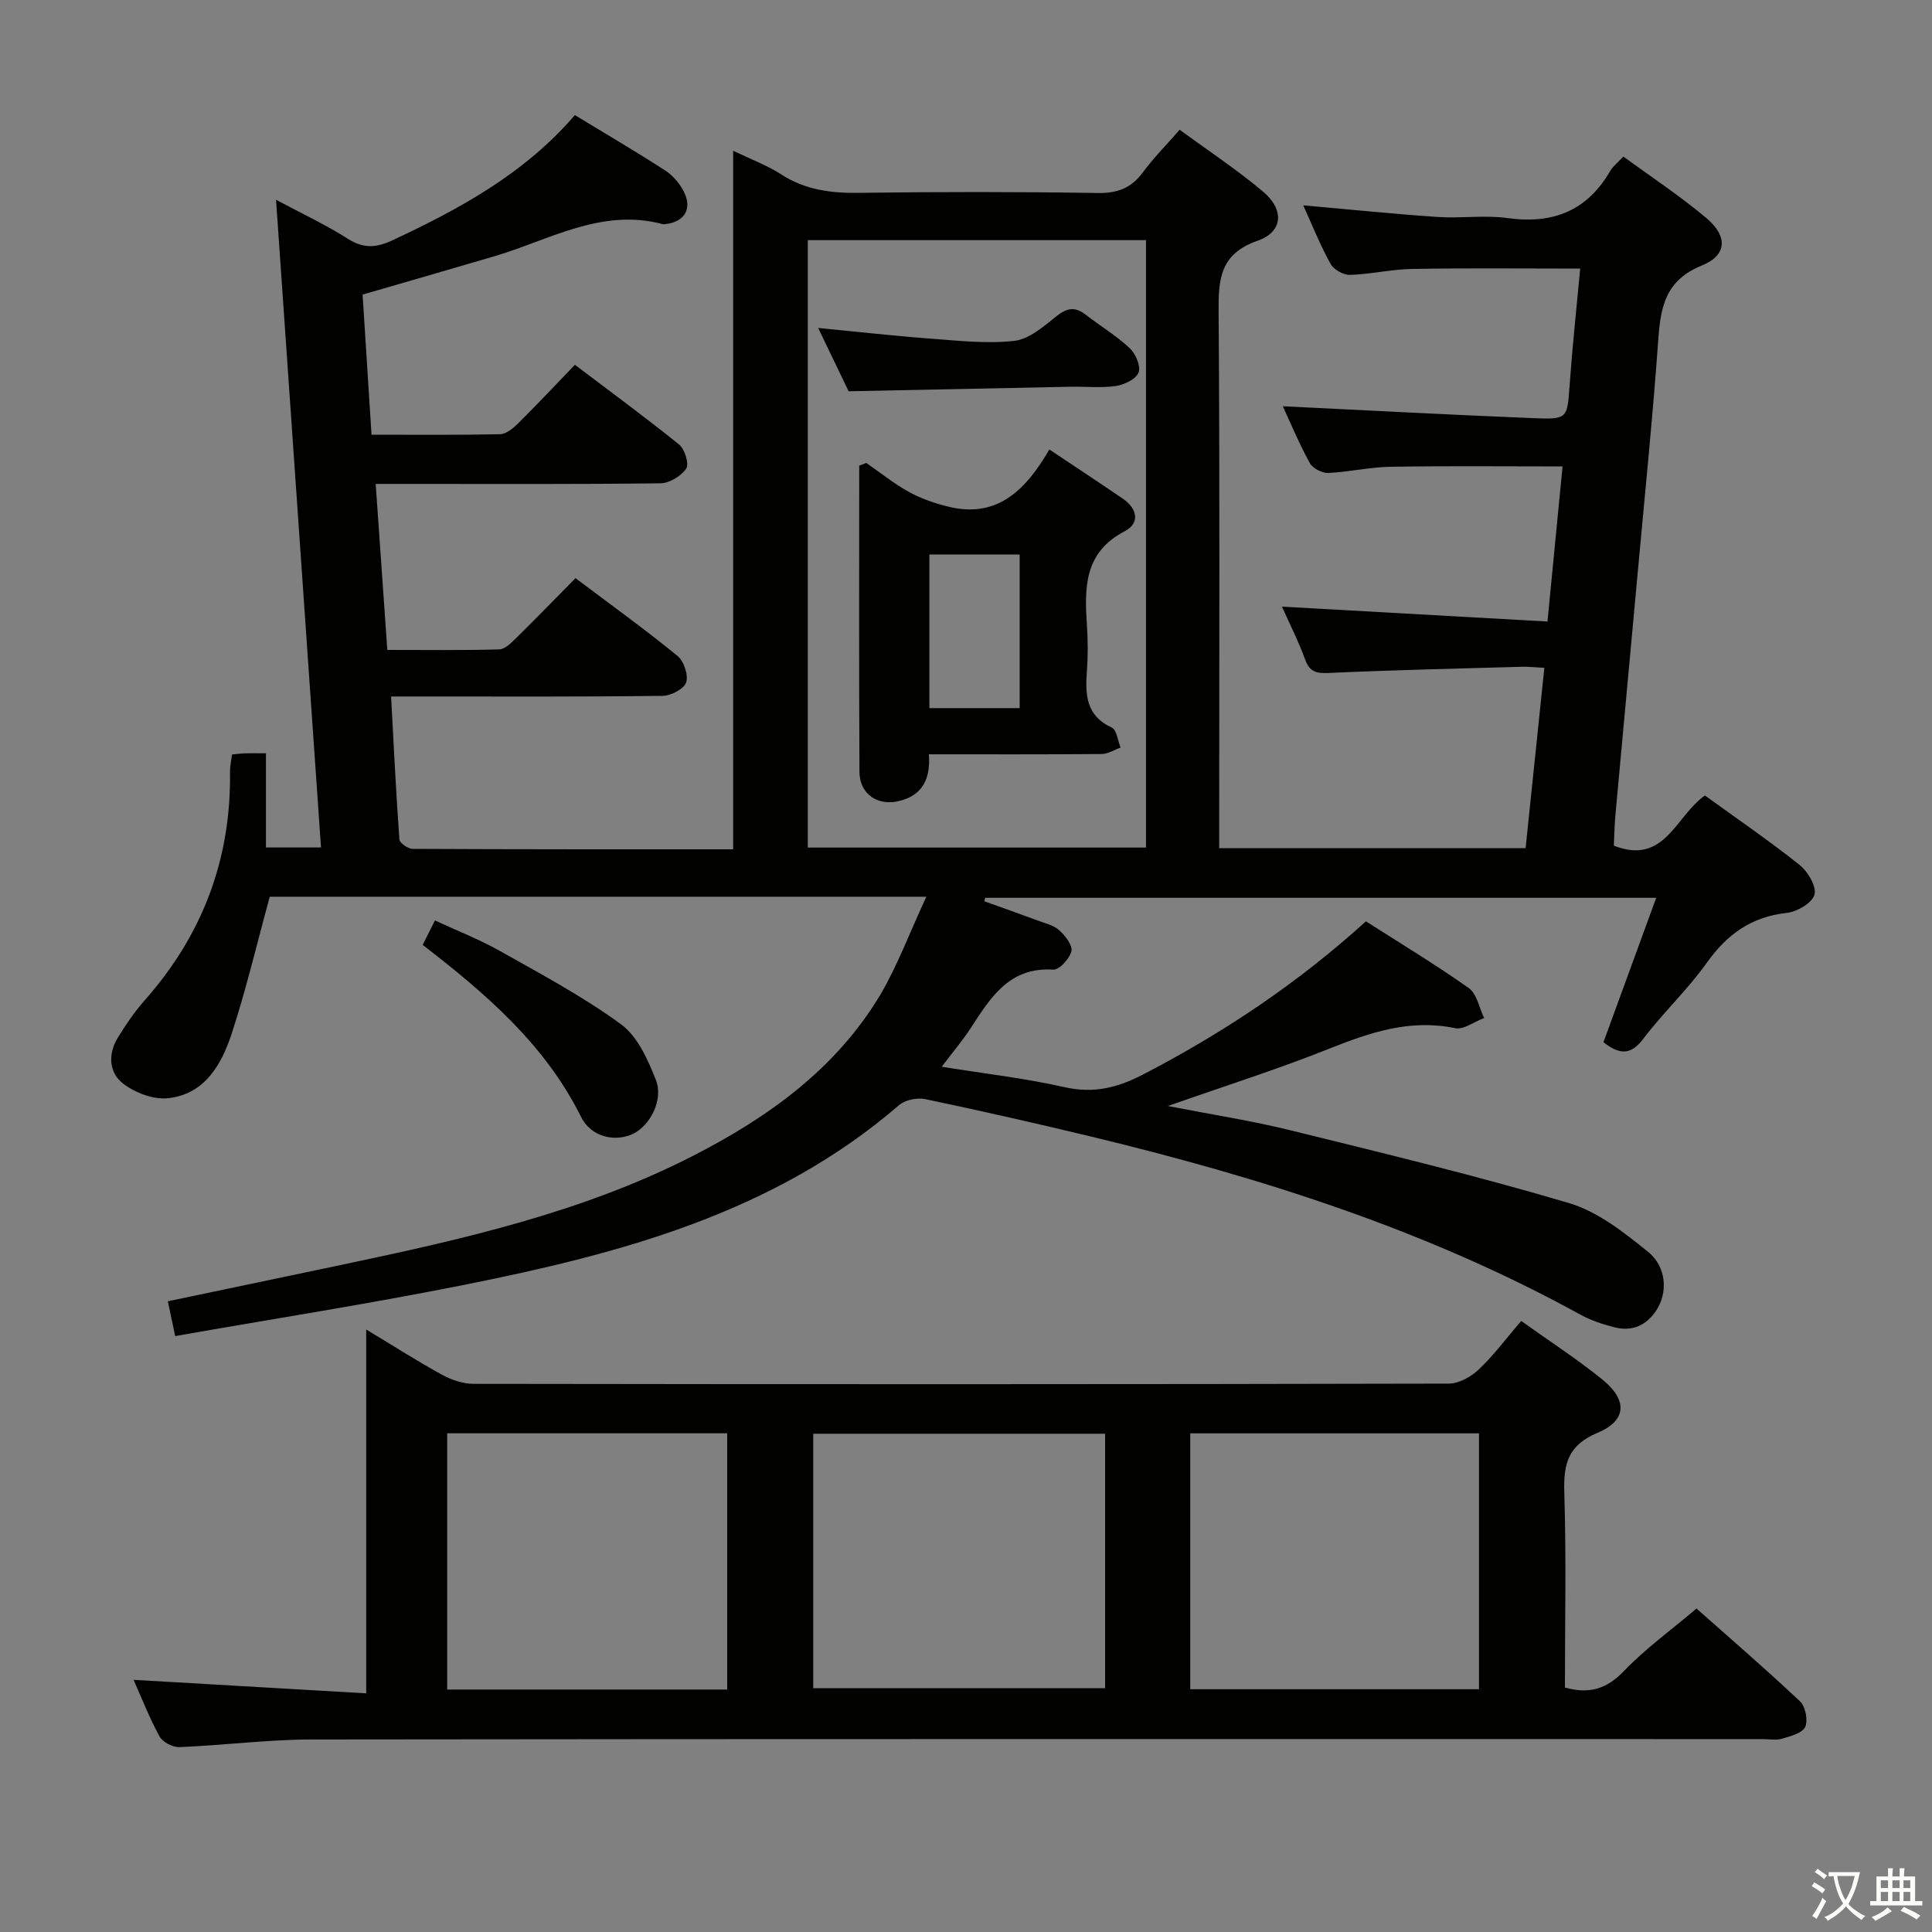 <svg enable-background="new 0 0 400 400" viewBox="0 0 400 400" xmlns="http://www.w3.org/2000/svg"><rect x="0" y="0" width="400" height="400" fill="#808080" stroke="none"/><path d="m377.9 391.2c-.2.3-.4.5-.6.8-.7-.6-1.4-1-2.2-1.5.2-.3.4-.5.5-.8.6.4 1.4.8 2.3 1.5zm-1.8 6.1c-.2-.2-.5-.4-.9-.6.4-.6.8-1.2 1.2-1.9s.7-1.3.9-1.9c.3.3.5.5.8.7-.7 1.3-1.4 2.6-2 3.7zm2.2-9c-.3.3-.5.5-.6.8-.6-.6-1.3-1.1-2-1.5.3-.3.5-.5.6-.7.6.5 1.3.9 2 1.4zm.3.2v-.9h2 4.5c-.3 1.3-.6 2.5-1 3.6s-.9 2.1-1.4 3c.4.5 1 1 1.6 1.4s1.2.8 1.9 1.1c-.3.2-.5.4-.8.8-.4-.3-1-.7-1.6-1.2s-1.2-1.1-1.6-1.6c-.5.6-1.1 1.1-1.7 1.6s-1.4.9-2.1 1.4c-.1-.3-.3-.5-.7-.8.6-.2 1.2-.5 1.9-1s1.4-1.1 2-1.8c-.5-.8-.9-1.6-1.2-2.5s-.6-2-.8-3.2c-.4.1-.7.1-1 .1zm2.5 2.7c.3 1 .7 1.7 1 2.2.3-.5.6-1.1 1-2s.6-1.9.9-3h-3.2-.4c.1.9.3 1.8.7 2.8z" fill="#fbfcfa"/><path d="m396.5 388.5v1.5 3.6h1.5v.9c-.4 0-1 0-1.7 0h-7.9c-.5 0-.9 0-1.2 0v-.9h1.3v-3.5c0-.7 0-1.2 0-1.6h2.4c0-.8 0-1.4 0-1.7h1c0 .3-.1.8-.1 1.7h1.5c0-.8 0-1.4 0-1.7h1c0 .3-.1.9-.1 1.7zm-8.2 9.2c-.2-.3-.5-.5-.8-.8.8-.3 1.4-.6 1.9-.9s1-.7 1.4-1.1c.3.3.6.5.9.8-1.6 1-2.8 1.6-3.4 2zm2.6-6.8v-1.6h-1.5v1.6zm0 2.7v-1.9h-1.5v1.9zm2.4-2.7v-1.6h-1.5v1.6zm0 2.7v-1.9h-1.5v1.9zm.2 2 .7-.8c.4.2.9.5 1.6.8s1.3.7 1.8 1c-.3.3-.5.5-.8.8-.4-.3-1.5-1-3.3-1.8zm2-4.7v-1.6h-1.4v1.6zm0 2.7v-1.9h-1.4v1.9z" fill="#fbfcfa"/><g fill="#010100"><path d="m191.79 185.66c-46.48 0-91.25 0-135.94 0-2.63 9.6-4.86 19.11-7.89 28.36-2.1 6.42-5.61 12.58-13.24 13.36-3 .31-6.78-1.15-9.24-3.04-2.96-2.28-3.14-6.15-1.08-9.51 1.64-2.68 3.43-5.32 5.51-7.67 12-13.54 17.97-29.28 17.71-47.38-.02-1.12.25-2.24.42-3.57 1.01-.1 1.81-.22 2.6-.24 1.3-.04 2.6-.01 4.42-.01v19.5h11.4c-3.09-44.57-6.17-88.94-9.31-134.1 5.22 2.79 10.27 5.15 14.93 8.11 3.24 2.06 5.9 1.81 9.18.28 13.93-6.52 27.32-13.78 37.76-25.92 6.33 3.85 12.61 7.52 18.71 11.47 1.6 1.03 3.02 2.72 3.88 4.44 1.77 3.55.04 6.27-3.88 6.66-.17.02-.34.06-.5.01-12.73-3.41-23.51 3.31-34.95 6.67-8.89 2.62-17.79 5.18-27.21 7.91.59 9.3 1.21 18.88 1.85 29.01 9.04 0 17.83.09 26.62-.1 1.25-.03 2.67-1.2 3.67-2.18 3.9-3.87 7.66-7.87 11.82-12.19 7.45 5.64 14.65 10.91 21.57 16.51 1.18.95 2.11 4.02 1.47 4.98-1.05 1.55-3.47 3.02-5.34 3.04-17.49.22-34.99.13-52.49.13-1.82 0-3.63 0-6.46 0 .81 11.49 1.59 22.64 2.41 34.37 7.92 0 15.55.11 23.17-.11 1.21-.03 2.53-1.39 3.55-2.39 4.03-3.96 7.97-8.03 12.24-12.36 7.22 5.43 14.33 10.56 21.11 16.09 1.33 1.08 2.3 3.99 1.8 5.5-.46 1.36-3.16 2.76-4.9 2.78-16.66.21-33.33.13-49.99.13-1.81 0-3.61 0-6.2 0 .55 10.16 1.02 19.89 1.72 29.6.05.74 1.81 1.95 2.77 1.95 21.95.11 43.91.09 66.33.09 0-48.25 0-96 0-144.63 3.8 1.83 7.06 3.03 9.91 4.87 4.99 3.24 10.33 3.93 16.14 3.85 16.49-.23 33-.23 49.49.03 4.09.06 6.91-1.05 9.3-4.29 2.15-2.92 4.73-5.52 7.61-8.81 5.91 4.34 11.86 8.26 17.27 12.82 4.44 3.74 4.14 8.32-1.13 10.16-7.75 2.7-8.13 7.86-8.08 14.67.26 34.99.12 69.99.12 104.99v6.1h63.44c1.28-12.32 2.55-24.5 3.88-37.33-1.68-.08-3.24-.27-4.79-.22-13.3.37-26.61.68-39.9 1.28-2.55.11-3.9-.23-4.83-2.77-1.35-3.72-3.16-7.27-4.8-10.96 18.42 1.03 36.52 2.04 54.97 3.08 1.1-11.39 2.09-21.57 3.12-32.11-12.14 0-23.9-.13-35.66.07-4.29.07-8.57 1.1-12.87 1.28-1.27.05-3.2-.96-3.8-2.05-2.16-3.91-3.88-8.06-5.59-11.76 17.37.84 34.68 1.77 52.01 2.47 7.01.28 6.88.03 7.38-6.93.57-7.93 1.42-15.84 2.18-24.04-11.93 0-23.36-.13-34.79.07-4.3.07-8.57 1.1-12.87 1.23-1.35.04-3.36-1.09-4.01-2.26-2.09-3.75-3.69-7.78-5.67-12.14 9.57.85 18.69 1.79 27.84 2.41 4.81.33 9.73-.43 14.48.23 9.36 1.3 16.45-1.48 21.25-9.77.56-.96 1.52-1.69 2.71-2.97 5.83 4.27 11.8 8.19 17.22 12.77 4.41 3.72 4.27 7.66-.95 9.78-7.38 2.99-8.54 8.29-9.02 15.08-1.13 15.91-2.75 31.78-4.2 47.67-1.56 17.03-3.15 34.06-4.7 51.09-.19 2.12-.22 4.26-.32 6.29 10.57 4.12 12.76-6.14 18.86-10.39 6.5 4.71 13.23 9.31 19.59 14.37 1.71 1.36 3.54 4.43 3.09 6.14-.43 1.69-3.57 3.56-5.7 3.79-7.34.8-12.39 4.41-16.6 10.34-3.94 5.54-9 10.27-13.12 15.7-2.5 3.3-4.75 3.5-8.27.74 3.52-9.65 7.13-19.5 10.92-29.9-46.66 0-92.8 0-138.93 0-.05.24-.11.48-.16.72 3.67 1.32 7.36 2.62 11.02 3.98 1.55.58 3.33.98 4.49 2.03 1.23 1.11 2.79 3.12 2.5 4.33-.36 1.54-2.51 3.89-3.76 3.81-9.14-.57-12.98 5.81-17.08 12.11-1.71 2.61-3.75 5.01-6.01 8 8.85 1.42 17.22 2.37 25.4 4.22 5.95 1.35 10.88.18 16.16-2.55 16.64-8.62 32.09-18.9 46.27-31.78 7.16 4.58 14.42 8.95 21.31 13.83 1.67 1.19 2.14 4.08 3.16 6.19-2.02.75-4.24 2.47-6.02 2.1-9.32-1.94-17.59.88-26.05 4.25-10.59 4.23-21.5 7.68-33.4 11.87 9.13 1.78 17.32 3.04 25.32 5.01 19.3 4.76 38.65 9.43 57.71 15.08 5.95 1.76 11.38 6.06 16.34 10.06 3.97 3.2 4.13 8.6 1.71 12.22-2.08 3.12-5.03 4.36-8.63 3.44-2.39-.61-4.83-1.4-6.98-2.58-32-17.63-66.45-28.51-101.76-37-11.28-2.71-22.6-5.28-33.96-7.66-1.67-.35-4.14.15-5.39 1.23-25.94 22.39-57.69 30.76-90.13 37.24-19.67 3.93-39.5 7.03-59.76 10.59-.56-2.64-.99-4.67-1.52-7.2 12.07-2.53 23.86-5 35.65-7.48 25.04-5.28 50.01-10.83 73.03-22.61 15.64-8 29.66-18.04 38.85-33.41 3.56-6.06 6.03-12.78 9.51-20.26zm-24.54-135.94v125.76h70.02c0-42.05 0-83.75 0-125.76-23.38 0-46.45 0-70.02 0z"/><path d="m27.65 347.79c16.2.94 31.86 1.85 48.17 2.8 0-25.55 0-49.92 0-75.33 5.81 3.5 10.66 6.61 15.7 9.37 1.94 1.06 4.33 1.87 6.51 1.88 67.31.1 134.63.11 201.94-.05 2.11 0 4.64-1.45 6.25-2.98 3.09-2.94 5.67-6.42 8.73-9.99 5.76 4.12 11.48 7.83 16.75 12.08 5.3 4.28 5.15 8.52-.95 11.08-6.12 2.57-7.06 6.42-6.88 12.31.42 13.45.13 26.93.13 40.42 5.12 1.45 8.72.25 12.26-3.45 4.37-4.55 9.56-8.31 14.98-12.9 6.2 5.5 13.97 12.2 21.43 19.21 1.13 1.06 1.7 3.95 1.07 5.32-.6 1.29-3.06 1.9-4.82 2.43-1.23.36-2.65.07-3.98.07-100.14 0-200.27-.05-300.41.08-9.12.01-18.23 1.21-27.36 1.58-1.38.06-3.47-1.01-4.12-2.18-2.07-3.74-3.62-7.77-5.4-11.75zm201.15-50.95c-20.45 0-40.45 0-60.43 0v52.69h60.43c0-17.67 0-34.94 0-52.69zm17.63 52.9h59.78c0-17.73 0-35.27 0-52.98-20.1 0-39.83 0-59.78 0zm-95.87.06c0-17.88 0-35.29 0-53.05-19.44 0-38.66 0-57.97 0v53.05z"/><path d="m87.51 195.63c.88-1.77 1.54-3.08 2.54-5.06 4.58 2.13 9.18 3.91 13.44 6.31 8.52 4.8 17.22 9.44 25.08 15.18 3.43 2.51 5.58 7.35 7.23 11.55 1.6 4.1-1.2 9.39-4.67 11.1-3.64 1.79-8.71.81-10.83-3.47-7.43-14.95-19.58-25.42-32.79-35.61z"/><path d="m217.26 93.06c5.59 3.74 10.45 6.92 15.24 10.21 2.99 2.06 3.58 5.04.32 6.74-8.43 4.4-8.29 11.74-7.78 19.5.21 3.15.22 6.34-.01 9.49-.35 4.85-.19 9.2 5.16 11.64 1.02.47 1.23 2.72 1.82 4.14-1.31.46-2.62 1.32-3.94 1.33-11.8.1-23.6.06-35.76.06.39 5.07-1.31 8.48-6.13 9.67-4.47 1.1-8.22-1.44-8.24-6.05-.11-21.12-.05-42.25-.05-63.37.49-.19.98-.38 1.47-.57 2.93 2.03 5.72 4.29 8.82 6 2.5 1.38 5.31 2.34 8.09 3.03 10.13 2.53 16.07-3.35 20.99-11.82zm-6.15 53.55c0-10.87 0-21.38 0-31.81-6.58 0-12.66 0-18.69 0v31.81z"/><path d="m169.39 67.9c8.48.82 15.86 1.66 23.27 2.21 5.78.43 11.65 1.1 17.35.46 3.06-.35 6.05-2.96 8.67-5.06 2.19-1.76 3.87-2.09 6.09-.36 3.01 2.34 6.33 4.32 9.1 6.91 1.23 1.15 2.36 3.72 1.87 5.04-.5 1.36-2.93 2.55-4.66 2.81-3.09.45-6.29.1-9.45.16-15.06.3-30.12.62-45.93.94-1.68-3.49-3.8-7.89-6.31-13.11z"/></g></svg>